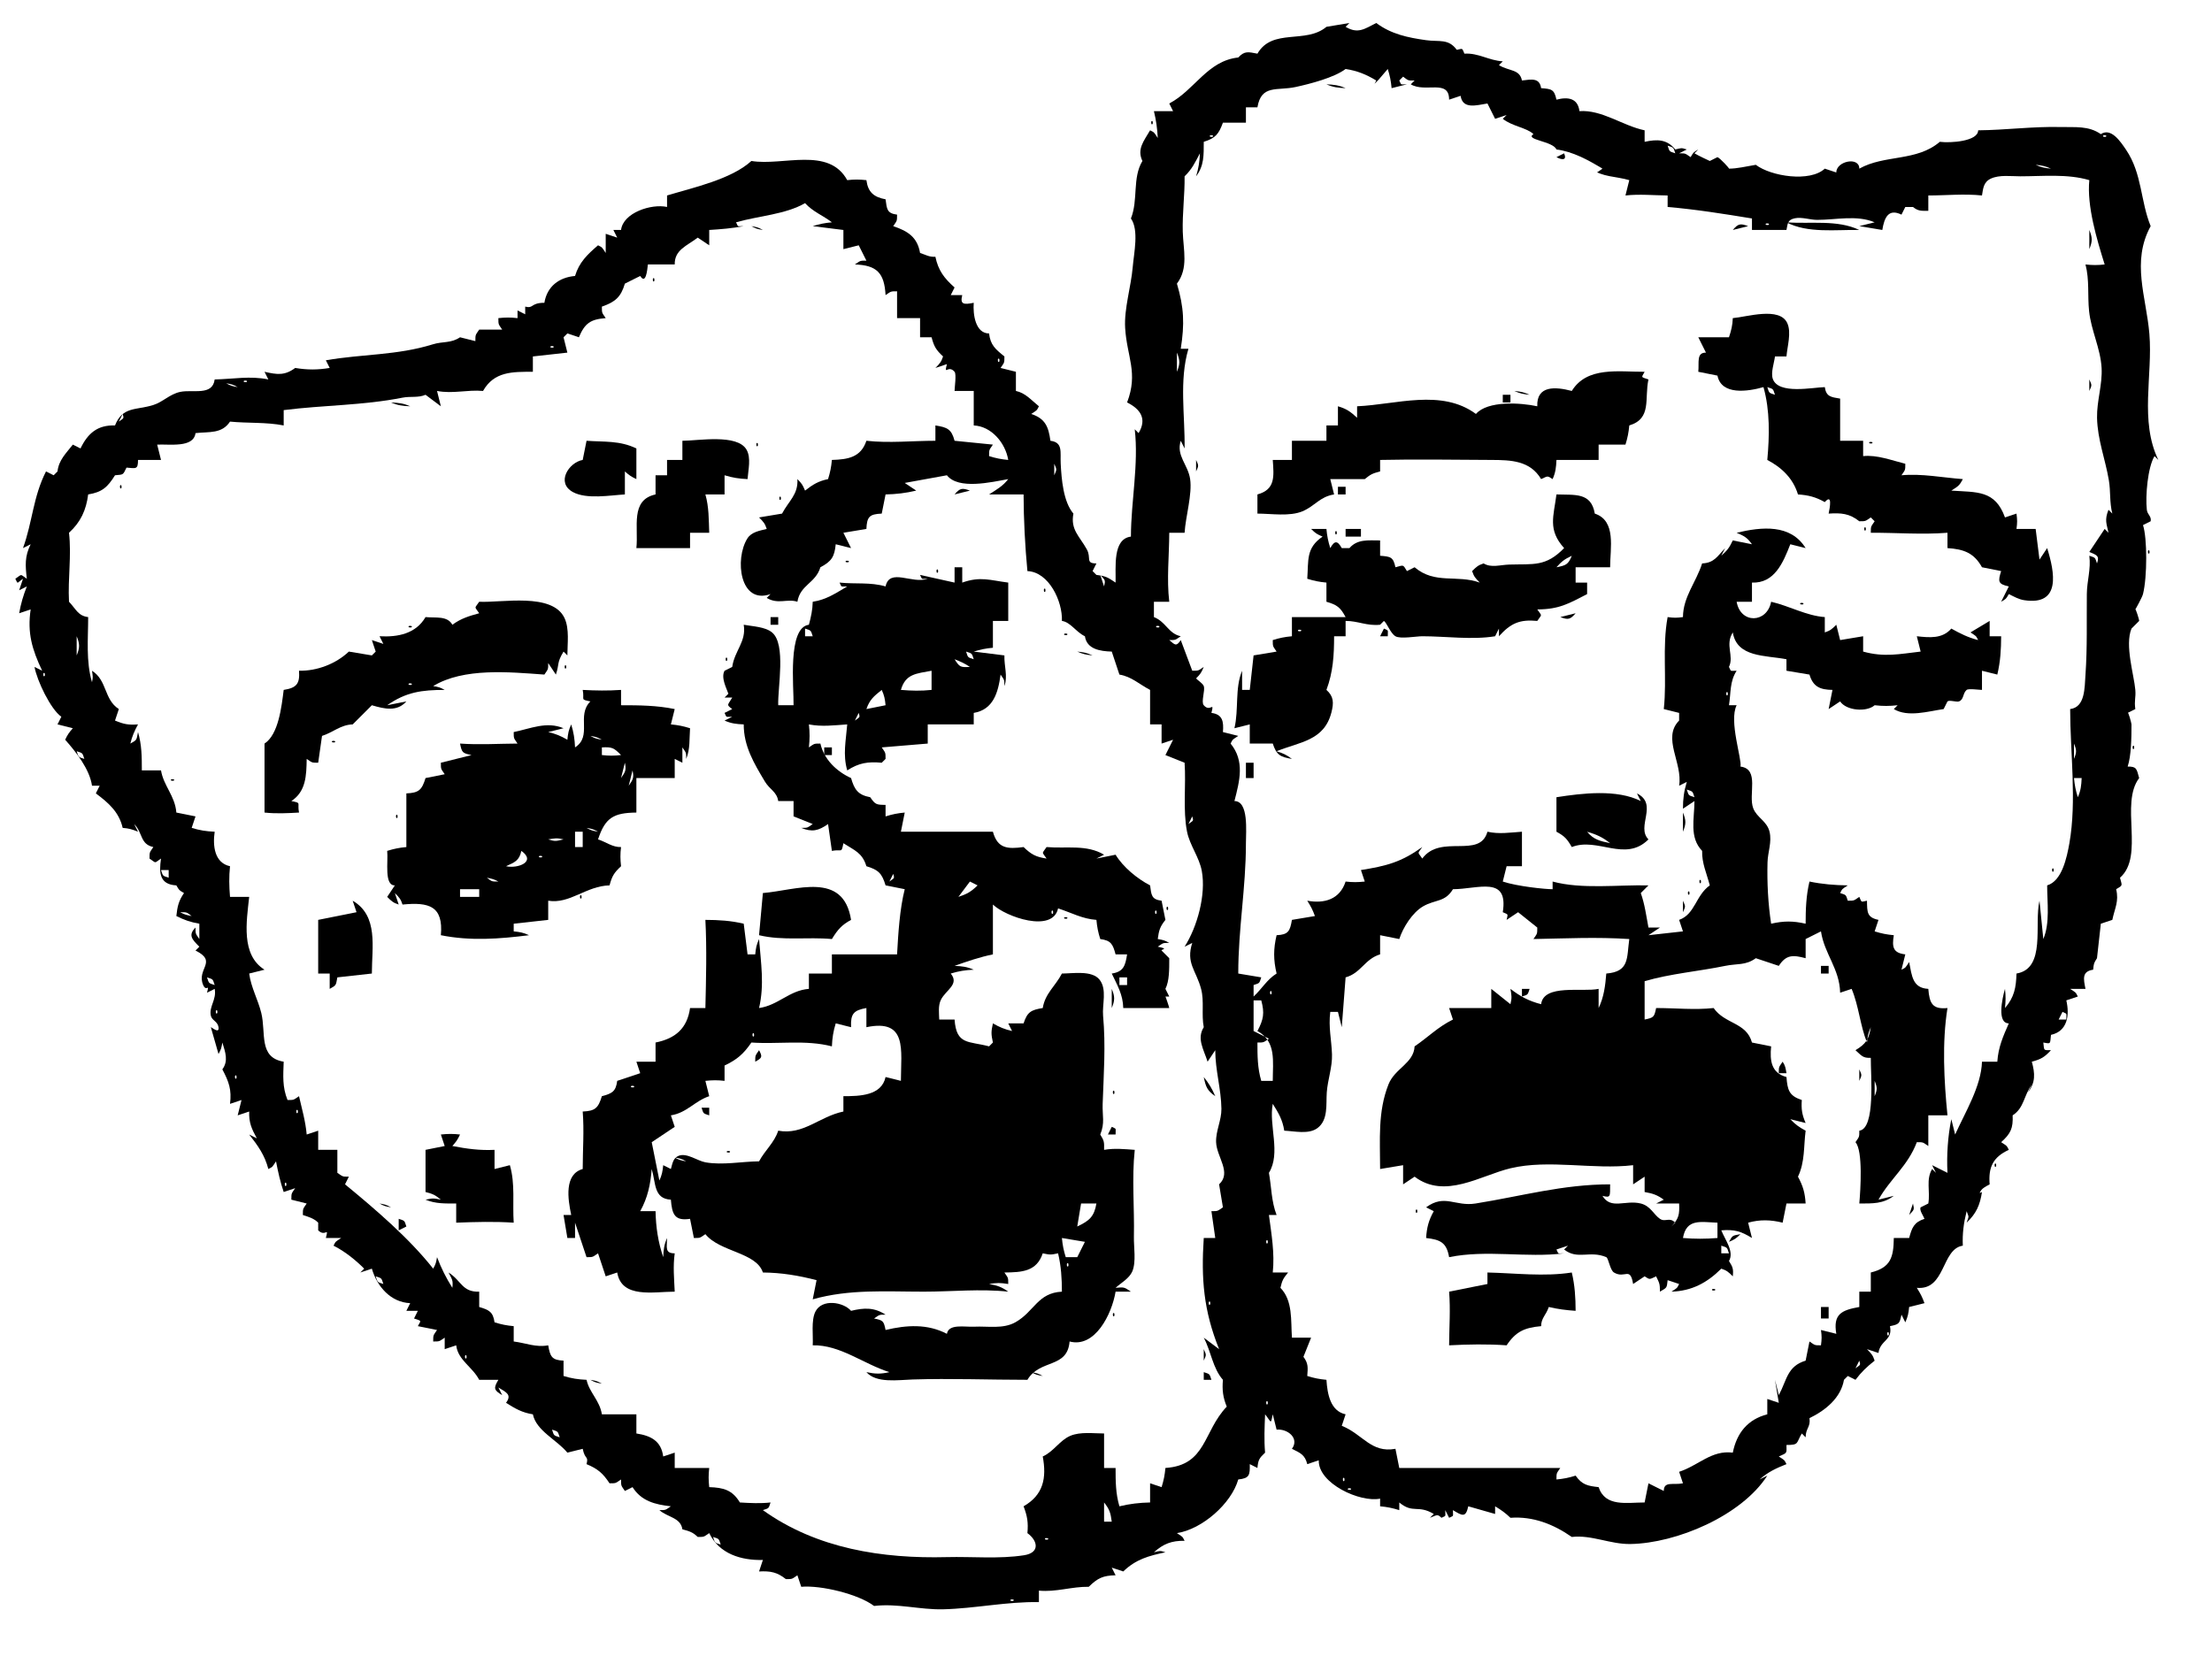 <?xml version="1.0" standalone="yes"?>
<svg xmlns="http://www.w3.org/2000/svg" width="577" height="432">
<path style="fill:#ffffff; stroke:none;" d="M0 0L0 432L577 432L577 0L0 0z"/>
<path style="fill:#000000; stroke:none;" d="M346 7C340.622 11.54 331.894 7.256 328 14C325.589 13.548 324.651 13.227 323 15C314.917 15.865 311.626 23.535 305 27L306 29L301 29C301.572 31.377 301.89 33.558 302 36C300.977 34.466 301.195 34.598 300 34C298.337 36.847 296.531 38.917 298 42C295.325 46.407 296.949 52.152 295 57C297.14 60.032 295.778 66.011 295.471 69.675C295.041 74.787 293.194 80.522 293.496 85.572C293.945 93.089 296.973 97.242 294 105C297.549 106.775 299.217 109.305 297 113L296 112C297.051 121.174 295.025 130.776 295 140C290.172 140.612 291.111 148.008 291 152C288.902 150.596 288.424 150.299 286 150L285 149L286 147C283.048 147 284.735 145.573 283.5 143.333C281.612 139.912 279.19 138.21 280 134C277.37 130.931 276.889 125.042 276.685 120.94C276.534 117.899 277.32 115.424 274 115C273.499 111.293 272.643 109.215 269 108C270.534 106.977 270.402 107.195 271 106C268.95 104.351 267.52 102.548 265 102L265 97L261 96C261.986 94.522 262 94.797 262 93C259.651 91.096 258.347 90.021 258 87C254.434 87 253.762 82.014 254 79C251.351 79.53 250.393 79.428 251 77L248 77L249 75C246.291 72.6 244.737 70.553 244 67C242.261 67.062 241.625 66.522 240 66C239.281 61.884 236.877 60.322 233 59C233.986 57.522 234 57.797 234 56C231.363 55.655 231.339 54.586 231 52C227.938 51.431 226.411 50.14 226 47C224.143 46.806 222.847 46.79 221 47C216.143 38.159 204.218 43.356 196 42C190.76 46.796 180.733 48.964 174 51L174 54C169.926 53.088 162.542 55.493 162 60L160 60L161 62L158 61L158 66C156.977 64.466 157.195 64.598 156 64C153.216 66.394 151.06 68.449 150 72C145.778 72.369 142.697 74.764 142 79C138.352 79 139.275 80.569 137 80L137 82L135 81L135 83C133.153 82.79 131.857 82.806 130 83C130 84.797 130.014 84.521 131 86L125 86C124.014 87.478 124 87.203 124 89L120 88C117.597 89.614 115.564 89.01 112.885 89.841C103.548 92.739 94.617 92.34 85 94L86 96C82.825 96.524 80.175 96.524 77 96C74.273 98.036 72.274 97.746 69 97L70 99C65.244 98.009 60.802 98.903 56 99C55.431 103.353 50.367 101.542 47 102.25C44.271 102.824 42.49 104.901 39.917 105.694C35.498 107.057 31.957 106.007 30 111C25.491 110.852 22.924 112.997 21 117L19 116C17.175 118.326 15.314 120.066 15 123L14 124L12 123C8.614 129.65 8.468 136.246 6 143L8 142C6.416 145.198 6.594 147.506 7 151C5.085 149.723 5.915 149.723 4 151C4.777 152.554 4.275 152.15 6 151L5 154L7 153C6.076 155.349 5.441 157.515 5 160L8 159C7.08 165.136 8.375 169.472 11 175L9 174C9.657 177.607 13.203 185.047 16 187L15 189L19 190C17.964 191.186 17.661 191.604 17 193C19.841 196.192 23.395 200.713 24 205L26 205L25 207C28.317 209.466 31.076 211.9 32 216C33.641 216.131 34.456 216.369 36 217L35 215C37.3 217.3 36.495 220.249 40 221C39.014 222.479 39 222.203 39 224C40.915 225.277 40.085 225.277 42 224C41.43 227.833 41.673 230.778 46 231C46.768 232.314 46.686 232.232 48 233C46.579 235.045 46.27 236.531 46 239C48.096 240.043 49.699 240.603 52 241L52 245C51.014 243.521 51 243.797 51 242C49.001 243.999 50.108 245.108 52 247L51 248C56.9 250.95 51.173 252.737 53 257C53.846 258.973 54.672 256.312 54 259L56 258C56.557 260.786 54.47 262.615 55 265C55.283 266.272 56.781 266.464 57 268C57.258 269.81 55.357 268.089 55 268L57 275C57.685 273.752 57.749 273.452 58 272C58.781 274.529 59.632 276.802 58 279C59.712 282.224 60.469 284.349 60 288L63 287L62 291L65 290C64.894 292.843 65.63 294.52 67 297L65 296C67.307 298.947 69.04 301.344 70 305C71.195 304.402 70.977 304.534 72 303C72.531 305.738 73.103 308.362 74 311L77 310C76.014 311.479 76 311.203 76 313L80 314C79.014 315.479 79 315.203 79 317C80.454 317.485 81.832 317.832 83 319L83 321C84.889 322.889 85.791 319.838 85 323L89 323C87.466 324.023 87.598 323.805 87 325C90.081 326.541 92.869 328.869 95 331L94 332L97 331C98.365 335.701 101.949 339.79 107 340L106 342L109 342L108 344C110.179 344.726 109.78 344.439 109 346L114 347C113.014 348.479 113 348.203 113 350C114.797 350 114.521 349.986 116 349L116 352L119 351C119.45 354.853 123.231 356.611 125 360L130 360C128.702 362.185 128.789 362.693 131 364L130 362C132.08 363.275 133.576 363.861 132 366C134.4 367.519 136.19 368.563 139 369C139.882 373.298 145.217 375.622 148 379L152 378C152.596 380.979 153.567 379.733 153 382C155.912 383.212 157.263 384.367 159 387C160.797 387 160.521 386.986 162 386C162 387.797 162.014 387.521 163 389L165 388C167.28 391.63 170.877 392.549 175 393C173.521 393.986 173.797 394 172 394C174.143 395.888 177.548 395.912 178 399C179.799 399.499 180.719 399.733 182 401C183.797 401 183.521 400.986 185 400C187.607 405.379 193.24 407.146 199 407L198 410C200.937 409.85 202.7 410.162 205 412C206.797 412 206.522 411.986 208 411L209 414C214.143 413.546 223.914 415.901 228 419C234.2 418.283 239.909 420.014 246 419.871C254.281 419.676 262.743 417.829 271 418L271 415C275.416 415.446 279.567 413.928 284 414C286.336 411.714 287.729 411.062 291 411L290 409L293 410C296.335 406.798 299.607 405.936 304 405C302.502 404.521 302.65 404.6 301 405C303.483 402.77 305.653 401.946 309 402C308.402 400.805 308.534 401.023 307 400C313.553 398.99 321.182 392.342 323 386C325.892 385.687 326.072 384.923 326 382L328 383C328.199 380.894 328.456 380.457 330 379C329.703 375.639 329.86 372.366 330 369C331.659 371.074 331.433 371.837 332 369L333 373C335.889 372.72 339.013 375.268 337 378C339.239 379.094 340.4 379.592 341 382L344 381C343.82 387.059 354.798 392.076 360 391L360 393C361.873 393.166 363.196 393.445 365 394L365 392C368.621 395.018 369.824 392.495 374 395L373 396C374.865 395.324 374.863 394.904 376 396C377.3 395.35 377 395.853 377 394L378 396C379.3 395.35 379 395.853 379 394C381.469 395.497 382.333 396.034 383 393L390 395L390 393C391.6 393.97 392.663 394.72 394 396C399.882 395.57 405.207 397.656 410 401C415.199 400.399 419.994 402.923 425.285 402.84C437.322 402.652 454.286 395.458 461 385L459 386C461.141 384.063 463.308 383.069 466 382C465.402 380.805 465.534 381.023 464 380C466.203 379.006 466.048 379.33 466 377C469.354 377 468.471 376.548 470 374L471 375C471 372.616 472.345 372.344 472 370C476.212 367.962 480.194 364.7 481 360L482 359L484 360C485.54 357.967 486.988 356.584 489 355C488.528 353.584 488.186 353.186 487 352L490 353C490.445 349.573 493.773 349.813 493 346C495.364 345.518 495.518 345.364 496 343L497 345C497.683 343.494 497.826 342.685 498 341L502 340C501.387 338.339 500.957 337.517 500 336C507.554 336.713 506.377 325.824 512 325C511.86 321.828 512.229 319.078 513 316C513.585 317.754 513.668 316.995 513 319C515.522 316.585 516.467 314.436 517 311C515.7 311.65 516 311.147 516 313C516.409 310.491 516.729 310.225 519 309C518.631 304.535 519.879 301.892 524 300C523.402 298.805 523.534 299.023 522 298C524.505 295.745 525.139 294.375 525 291C528.051 289.024 527.878 285.78 530 283L529 285C530.989 282.409 530.852 280.093 530 277C532.434 276.349 533.283 275.84 535 274C532.915 274 533.276 274.138 533 272C535.09 272.387 534.711 272.384 535 270C539.307 269.061 539.899 264.886 539 261L542 260C541.402 258.805 541.534 259.023 540 258L544 258C543.471 255.4 543.035 253.437 546 253C546.177 251.355 546.141 251.353 547 250L548 241L551 240C551.638 236.92 552.768 235.218 552 232C553.84 230.902 553.542 231.17 553 229C559.461 223.355 552.921 209.703 558 203C557.334 200.58 557.357 199.973 555 200C555.936 197.191 556 192.551 556 189C556 188.681 555.119 185.466 555 186L557 185C556.673 182.714 557.173 182.074 557 180C556.677 176.129 554.2 168.319 556 164L558 162C558 161.525 557.053 158.679 557 159C556.987 159.077 558.79 155.841 559 155C560.122 150.511 560.121 140.362 559 137L561 136C561.266 134.671 560.145 134.307 560 133C559.597 129.377 560.227 121.956 562 119L563 120C558.074 109.804 561.566 97.949 560.666 87.116C559.862 77.441 555.905 68.316 561 59C558.314 52.424 558.797 45.331 554.596 39.095C553.107 36.885 550.65 33.222 548 35C544.82 32.767 541.352 33.235 537.572 33.142C530.24 32.962 523.23 33.935 516 34C516 36.873 508.823 37.364 506 37C499.937 42.202 491.592 40.289 485 44C485.022 40.794 478.982 42.015 479 45L476 44C472.124 47.601 461.987 46.022 458 43C455.295 43.451 453.152 44 451 44C451.203 44 448.702 41.255 448 41L446 42C445.423 41.711 443.262 40.757 442 40L443 39C441.686 39.768 441.768 39.686 441 41C439.521 40.014 439.797 40 438 40L440 39C438.503 38.521 438.65 38.6 437 39C434.81 36.293 432.275 36.299 429 37L429 34C423.18 32.773 417.902 28.59 412 29C411.588 25.657 409.071 25.198 406 26C405.422 23.302 404.739 23.211 402 23C401.59 20.266 399.57 20.689 397 21C396.401 18.003 393.73 18.638 391 17L392 16C388.383 15.799 385.632 13.765 382 14C381.31 12.463 381.672 12.662 380 13C377.82 10.01 375.424 10.962 372.015 10.485C367.226 9.814 362.888 8.909 359 6C356.034 7.483 354.261 8.957 351 7L352 6L346 7z"/>
<path style="fill:#ffffff; stroke:none;" d="M349 7L350 8L349 7M320 16L321 17L320 16M316 18L317 19L316 18M351 18C348.016 20.262 341.739 21.88 337.961 22.701C333.144 23.749 329.006 21.969 328 28L325 28L325 32L319 32C317.912 34.997 317.05 36.052 314 37C313.988 40.467 314.125 43.196 312 46C312.644 43.894 312.906 42.205 313 40C311.764 42.335 310.929 44.161 309 46C309.067 50.808 308.389 55.664 308.525 60.439C308.66 65.22 310.066 69.953 307 74C308.86 80.274 309.018 84.522 308 91L310 91C307.543 99.314 309.131 108.448 309 117L308 115C306.762 118.908 309.874 121.18 310.442 124.961C311.04 128.937 309.258 134.78 309 139L305 139C304.984 144.995 304.299 151.041 305 157L301 157L301 161C304.155 162.242 304.77 165.311 308 166C306.521 166.986 306.797 167 305 167C306.55 168.353 306.875 168.687 308 167L311 175C312.797 175 312.521 174.986 314 174C313.316 175.58 313.195 175.777 312 177C312.314 177.419 313.72 178.254 314 179C314.425 180.133 313.24 183.113 314 184C315.698 185.981 316.814 182.743 316 186C318.895 186.376 319.239 188.223 319 191L323 192C321.466 193.023 321.598 192.805 321 194C324.727 198.558 323.374 203.688 322 209C325.77 209 325 216.907 325 220C325 231.697 323 242.268 323 254L329 255C328.455 256.635 328.635 256.455 327 257L327 260C329.17 257.998 330.49 255.547 333 254C332.154 250.404 332.154 247.596 333 244C336.039 243.856 336.494 242.974 337 240L343 239C342.387 237.338 341.957 236.517 341 235C345.536 235.827 349.503 234.616 351 230C352.847 230.21 354.143 230.194 356 230L355 227C361.71 225.918 365.443 224.964 371 221C369.723 222.915 369.723 222.085 371 224C375.808 217.475 385.985 224.182 388 217C391.07 217.68 393.876 217.211 397 217L397 226L393 226L392 230C395.762 231.254 403.002 232 405 232L405 230C412.608 232.065 422.083 230.816 430 231L428 233C429.05 235.971 429.419 238.914 430 242L433 242L430 244L439 243L438 240C442.179 238.53 442.283 233.635 446 231C445.195 227.877 443.914 225.246 444 222C440.586 218.444 441.987 213.675 442 209L439 211C438.992 208.446 439.265 206.446 440 204L438 205C438.971 198.998 433.485 192.553 438 188L438 186L434 185C434.86 176.995 433.536 168.912 435 161C436.684 161.224 437.314 161.218 439 161C439.041 155.702 442.428 151.932 444 147C447.136 146.85 447.912 145.222 450 143L449 145C450.608 143.55 451.064 142.948 452 141L457 142C455.778 140.267 454.991 139.849 453 139C459.634 137.426 467.068 136.691 471 143L467 142C465.093 146.905 462.838 152.223 457 152L457 157L453 157C454.02 162.835 460.912 162.627 462 157C466.763 158.094 471.193 160.664 476 161L476 165C477.416 164.528 477.814 164.186 479 163L480 167L486 166L486 170C491.541 171.533 495.446 170.634 501 170L500 166C503.359 166.373 506.692 166.679 509 164C511.36 165.313 513.391 166.341 516 167C515.402 165.805 515.534 166.023 514 165L519 162L519 166L522 166C521.99 169.455 521.802 172.632 521 176L517 175L517 180C516.321 180 513.48 179.589 513 180C511.942 180.907 512.321 182.505 511 183C510.339 183.248 508.528 182.56 508 183L507 185C502.965 185.576 497.691 187.215 494 185L495 184C492.874 184.231 491.121 184.246 489 184C486.947 185.836 481.61 185.447 480 183L477 185L478 180C474.779 179.951 472.945 179.186 472 176L466 175L466 172C460.448 170.932 453.074 171.563 452 165C449.903 168.27 452.395 171.132 451 174C451.65 175.3 451.147 175 453 175C451.164 177.834 451.537 180.704 451 184L453 184C450.932 188.137 454.459 198.164 454 200C459.078 200.664 455.964 207.329 457.333 210.889C458.281 213.353 460.902 214.192 461.583 217C462.24 219.703 461.126 222.302 461.056 225C460.918 230.232 461.198 235.839 462 241C465.269 240.249 467.731 240.249 471 241C471.003 237.214 471.121 233.694 472 230C475.346 230.693 478.585 230.955 482 231C480.466 232.023 480.598 231.805 480 233C481.635 233.545 481.455 233.365 482 235C483.797 235 483.521 234.986 485 234C485.69 235.537 485.328 235.338 487 235C487.064 237.993 486.946 239.346 490 240L489 243C490.801 243.562 492.122 243.824 494 244C493.494 247.087 493.777 248.632 497 249L496 253C497.195 252.402 496.977 252.534 498 251C498.724 254.633 498.878 257.784 503 258C503.299 261.757 504.061 263.401 508 263C506.559 271.905 507.091 282.037 508 291L503 291L503 299C501.521 298.014 501.797 298 500 298C497.699 304.168 493.07 307.517 490 313L494 312C491.196 314.125 488.466 313.989 485 314C485.31 310.506 485.996 300.256 484 298C484.986 296.521 485 296.797 485 295C489.276 294.463 487.947 280.354 488 276C485.898 276.075 485.629 275.454 484 274C486.745 272.331 487.497 271.176 488 268C487.317 269.506 487.174 270.315 487 272C485.18 267.414 484.892 262.535 483 258L480 259C479.852 252.709 475.873 248.883 475 243L471 245L471 250C467.696 249.117 465.92 249.043 464 252L458 250C455.361 251.932 453.123 251.359 450 252.004C443.192 253.41 435.618 254.039 429 256L429 266C431.364 265.518 431.518 265.364 432 263C436.963 263 442.095 263.539 447 263C449.94 267.239 455.551 266.688 457 272L462 273C461.621 276.76 462.053 279.942 466 281C466.263 284.41 466.679 285.901 470 287C469.835 289.409 470.049 290.782 471 293L467 292C468.393 293.434 469.233 294.045 471 295C470.461 299.155 470.844 303.149 469 307C470.337 309.479 470.816 311.19 471 314L466 314L465 319C461.89 318.227 459.096 318.146 456 319L457 323C454.122 321.216 452.375 320.734 449 321C450 323.517 452.436 326.577 451 329C452.004 330.607 452.196 331.035 452 333C450.814 331.814 450.416 331.472 449 331C445.281 334.706 441.28 336.831 436 337C437.534 335.977 437.402 336.195 438 335L435 334C434.772 336.121 434.85 335.89 433 337C432.97 334.939 432.923 334.909 432 333C430.239 333.791 430.455 333.962 429 333L426 335C425.217 330.3 423.885 333.731 421 332C419.976 331.386 419.574 328.246 419 328C414.698 326.156 411.492 328.794 408 326L409 325L406 326C406.65 327.3 406.147 327 408 327C398.091 328.228 387.834 325.994 378 328C377.339 324.186 375.741 323.43 372 323C372.179 320.262 372.661 318.394 374 316L372 315C376.883 311.411 379.563 314.852 384.914 313.997C396.896 312.083 407.658 309 420 309C420 312.261 420.143 312.536 418 312C420.214 315.689 423.976 312.994 428 314C430.57 314.643 431.387 316.924 433 318C434.434 318.956 435.423 317.423 437 319L436 320C437.942 317.896 438.125 316.881 438 314L432 314L434 313C432.25 311.745 431.143 311.386 429 311L429 307L426 309L426 304C415.659 305.243 404.063 302.404 394 304.81C386.215 306.671 376.903 312.988 369 307L366 309L366 304L360 305C360 297.452 359.352 290.062 362.189 282.915C363.856 278.716 368.771 277.429 369 273C372.6 270.56 374.952 268.016 379 266L378 263L389 263L389 258L394 262C394.406 260.341 394.309 259.758 394 258C396.627 260.011 398.798 261.175 402 262C402.669 256.649 412.778 258.905 417 258L417 263C418.376 260.138 418.749 257.162 419 254C425.079 253.518 424.306 249.979 425 245C416.528 244.436 408.461 244.843 400 245C400.986 243.521 401 243.797 401 242L396 238L393 240C393.338 238.328 393.537 238.69 392 238C393.53 228.36 385.592 231.977 379 232C376.944 235.433 374.417 234.632 371.235 236.458C368.42 238.072 365.963 242.018 365 245L360 244L360 249C355.992 250.195 355.018 253.905 351 255L350 268L349 264L347 264C346.498 268.074 347.315 271.139 347.451 275.09C347.565 278.396 346.327 281.702 346.09 285C345.867 288.083 346.516 292.177 343.682 294.307C341.368 296.047 337.677 295.105 335 295C334.563 292.19 333.519 290.4 332 288C330.906 293.644 334.184 300.812 331 306C331.671 309.74 331.629 313.466 333 317L331 317C331.659 322.011 332.535 326.945 332 332L336 332C334.703 333.594 334.465 334.018 334 336C337.262 339.356 336.694 344.456 337 349L342 349L340 354C341.301 355.728 341.164 356.806 341 359C342.801 359.562 344.122 359.824 346 360C346.25 363.722 347.032 368.154 351 369L350 372C355.475 374.168 357.626 379.179 364 378L365 383L407 383C406.014 384.478 406 384.203 406 386C407.878 385.824 409.2 385.562 411 385C412.666 387.38 414.123 387.682 417 388C418.738 393.237 424.31 392 429 392L430 387L434 389C434 386.349 436.513 387.523 439 387L438 384C443.088 382.337 446.423 378.292 452 379C453.033 373.877 455.871 370.325 461 369L461 365L464 366L463 360L464 364C466.146 360.001 466.18 356.459 471 355L472 350C473.478 350.986 473.203 351 475 351C475.218 349.313 475.224 348.684 475 347L479 348C478.131 342.888 480.299 341.827 485 341L485 337L488 337L488 332C493.198 330.723 493.94 328.036 494 323L498 323C498.734 320.279 499.279 318.887 502 318C501.77 317.31 500.586 315.724 501 315L503 314C503.546 310.727 502.318 307.804 504 305L505 306L504 304L508 306C507.75 301.451 508.093 296.457 509 292L510 296C512.614 290.191 516.81 283.406 517 277L521 277C521.248 273.26 522.493 270.399 524 267C520.872 267 522.258 260.563 523 258C523.21 259.847 523.194 261.143 523 263C525.428 260.186 525.892 257.674 526 254C533.777 252.702 530.549 241.097 532 235L533 245C534.769 240.784 534 235.541 534 231C537.844 229.875 539.128 223.794 539.801 219.995C541.751 208.988 540 196.184 540 185C543.924 184.509 543.755 179.508 544 176C544.495 168.918 544.276 162.01 544.352 154.94C544.389 151.481 545.455 148.489 545 145C546.635 145.545 546.455 145.365 547 147C547.699 145.007 546.994 144.847 545 144L549 138L550 139C549.538 136.689 548.898 135.755 550 133L551 134C550.24 131.053 550.594 128.253 550.093 125.285C549.16 119.763 547.127 114.693 547.015 109C546.929 104.604 548.443 100.336 548.201 96C547.914 90.869 545.465 86.221 544.938 81.17C544.509 77.069 545.057 73.023 544 69C545.85 69.202 547.15 69.202 549 69C546.977 62.518 544.322 53.739 545 47C539.276 45.308 532.939 45.997 527 46C524.615 46.001 521.545 45.559 519.318 46.599C517.382 47.502 517.31 49.146 517 51C512.35 50.504 507.675 50.997 503 51L503 55C501.128 55.008 500.388 55.114 499 54L497 54L496 56C492.598 54.319 491.526 56.773 491 60L485 59L489 58C484.304 56.029 478.967 57.371 474 57.367C472.124 57.366 470.03 56.57 468.183 56.95C466.227 57.352 466.333 58.398 466 60L457 60L457 57C449.709 55.806 442.374 54.629 435 54L435 51C431.31 50.972 427.667 50.59 424 51L425 47C421.486 45.959 417.961 46.244 415 44C416.915 45.277 416.085 45.277 418 44C414.361 41.775 410.193 39.508 406 39C405.106 36.806 397.622 36.486 400 35C398.323 33.323 394.472 32.978 392 31L393 30L390 31L388 27C385.151 27.458 381.53 28.592 381 25L378 26C378 20.53 371.81 24.286 368 22L369 21C367.263 21.062 367.36 21.02 366 20L365 21C365.65 22.3 365.147 22 367 22L363 23C362.824 21.122 362.562 19.801 362 18C360.299 19.89 359.175 21.677 357 23C358.534 21.977 358.402 22.195 359 21C356.331 19.403 354.071 18.473 351 18z"/>
<path style="fill:#000000; stroke:none;" d="M346 22C347.769 22.779 349.036 22.912 351 23C349.231 22.221 347.964 22.088 346 22z"/>
<path style="fill:#ffffff; stroke:none;" d="M382 26L383 27L382 26z"/>
<path style="fill:#000000; stroke:none;" d="M378 27L379 28L378 27z"/>
<path style="fill:#ffffff; stroke:none;" d="M303 30L304 31L303 30z"/>
<path style="fill:#000000; stroke:none;" d="M300.333 31.667C300.278 31.722 300.222 32.778 300.667 32.333C300.722 32.278 300.778 31.222 300.333 31.667M388 31L389 32L388 31z"/>
<path style="fill:#ffffff; stroke:none;" d="M527 33L528 34L527 33M315.667 35.333C315.222 35.778 316.278 35.722 316.333 35.667C316.778 35.222 315.722 35.278 315.667 35.333M548.667 35.333C548.222 35.778 549.278 35.722 549.333 35.667C549.778 35.222 548.722 35.278 548.667 35.333M298 38L299 39L298 38M435 38C435.545 39.635 435.365 39.455 437 40C436.455 38.365 436.635 38.545 435 38M504 39L505 40L504 39M297 40L298 41L297 40z"/>
<path style="fill:#000000; stroke:none;" d="M408 40L406 41C407.482 41.791 408.796 41.87 408 40z"/>
<path style="fill:#ffffff; stroke:none;" d="M214 42L215 43L214 42M197 43L198 44L197 43M204 43L205 44L204 43M481 43L482 44L481 43M531 43C532.506 43.683 533.315 43.826 535 44C533.494 43.317 532.685 43.174 531 43M556 43L557 44L556 43M456 44L457 45L456 44M297 49L298 50L297 49M210 53C204.903 55.963 197.784 56.327 192 58C192.65 59.3 192.147 59 194 59C191.015 59.564 188.035 59.815 185 60L185 64L182 62C179.109 64.2 175.933 65.178 176 69L169 69C168.832 70.599 168.448 74.316 167 72L163 74C161.951 77.542 160.468 78.785 157 80C157 81.797 157.014 81.521 158 83C154.028 83.308 152.558 84.326 151 88L148 87L147 88L148 92L139 93L139 97C133.68 97 128.9 96.889 126 102C121.9 101.633 118.121 102.801 114 102L115 106L111 103C109.107 103.839 107.089 103.337 104.985 103.754C94.619 105.804 84.523 105.67 74 107L74 111C69.444 110.106 64.652 110.453 60 110C57.855 113.226 54.635 112.599 51 113C50.488 116.894 44.349 115.845 41 116L42 120L36 120C36 122.542 35.479 122.207 33 122C32.026 123.996 32.262 123.781 30 124C28.061 127.107 26.642 128.414 23 129C22.476 133.093 21.049 136.213 18 139C18.688 145.05 17.676 150.916 18 157C19.85 158.942 20.36 160.688 23 161C23 166.642 22.393 172.563 24 178C24.273 176.672 24.216 176.423 24 175C27.984 177.511 27.086 182.492 31 185L30 188C32.317 188.96 33.505 189.183 36 189C35.066 190.723 34.465 192.106 34 194C35.783 193.02 35.594 193.092 36 191C36.99 194.35 36.998 197.514 37 201L42 201C42.675 205.066 45.665 207.647 46 212L51 213L50 216C52.106 216.644 53.795 216.906 56 217C55.456 220.696 55.95 225.137 60 226C59.707 228.733 59.77 231.262 60 234L65 234C64.315 240.381 62.801 249.134 69 253L65 254C65.485 257.661 67.28 260.731 68.155 264.286C69.442 269.515 67.378 275.912 74 277C73.875 280.659 73.62 283.569 75 287C76.797 287 76.522 286.986 78 286C78.767 289.357 79.7 292.56 80 296L83 295L83 300L88 300L88 306C89.478 306.986 89.203 307 91 307L90 309C97.884 315.485 106.669 322.986 113 331C113.685 329.752 113.749 329.452 114 328C115.111 330.89 116.343 333.383 118 336C118.212 334.052 117.974 333.874 117 332C120.348 334.093 120.543 337.175 125 337L125 341C127.582 341.76 128.614 342.281 129 345C130.801 345.562 132.122 345.824 134 346L134 350C137.212 350.407 139.799 351.604 143 351C143.506 353.974 143.961 354.856 147 355L147 359C149.106 359.644 150.795 359.906 153 360C153.718 363.32 156.427 365.351 157 369L166 369L166 374C169.826 374.594 172.45 375.948 173 380L176 379L176 383L185 383C184.79 384.847 184.806 386.143 185 388C188.721 388.117 191.043 388.748 193 392C195.728 392.159 198.285 392.305 201 392C200.455 393.635 200.635 393.455 199 394C213.071 404.074 230.195 406.693 247 406.258C253.571 406.089 260.596 406.787 267.111 405.772C271.326 405.114 270.741 401.996 268 400C268.253 397.253 267.985 395.58 267 393C272.166 390.043 273.049 385.628 272 380C274.901 378.694 276.415 375.78 279.224 374.599C281.818 373.508 285.247 374 288 374L288 383L291 383C291.002 386.486 291.01 389.65 292 393C294.709 392.352 297.216 392.058 300 392L300 387L303 388C303.562 386.199 303.824 384.878 304 383C314.727 382.286 313.801 373.475 320 367C319 364.57 318.769 362.615 319 360C316.318 356.956 315.938 352.64 314 349L318 352C313.946 341.907 313.3 333.664 314 323L317 323L316 316C317.797 316 317.522 315.986 319 315L318 309C321.344 305.91 317.36 301.875 317.22 298C317.113 295.042 318.645 292.287 318.608 289.285C318.545 284.175 317.003 279.217 317 274L315 277C313.982 273.763 312.124 271.018 314 268C313.356 264.703 314.161 261.246 313.312 258.039C312.016 253.139 309.286 251.305 311 246L309 247C312.301 241.835 314.626 233.437 313.49 227.247C312.828 223.636 310.344 220.551 309.632 216.961C308.523 211.369 309.411 204.758 309 199L304 197L306 193L303 194L303 189L300 189L300 180C297.15 178.524 295.177 176.528 292 176L290 170C286.947 169.91 283.491 169.375 283 166C280.636 164.891 279.29 162.338 277 162C277.203 156.903 273.612 149.232 268 149C267.382 142.484 267.019 135.567 267 129L258 129C259.954 127.736 261.613 126.821 263 125C258.58 125.795 250.01 127.827 247 124L236 126L239 128C236.291 128.648 233.784 128.942 231 129L230 134C226.808 134.135 226.135 134.808 226 138L220 139L222 143L218 142C217.668 145.292 216.918 146.447 214 148C212.752 152.182 208.735 152.553 208 157C205.357 156.119 202.975 157.785 200 156L201 155C192.987 157.825 191.586 145.891 194.937 140.508C196.024 138.761 198.177 138.472 200 138C199.528 136.584 199.186 136.186 198 135L204 134C205.774 130.641 208.242 129.011 208 125C209.195 126.223 209.316 126.42 210 128C212.065 126.393 213.452 125.532 216 125C216.562 123.199 216.824 121.878 217 120C221.221 119.875 224.566 119.317 226 115C231.882 115.657 238.059 115 244 115L244 111C247.095 111.49 248.192 111.946 249 115L259 116C258.014 117.479 258 117.203 258 119C259.801 119.562 261.122 119.824 263 120C262.25 115.543 258.618 111.213 254 111L254 102L249 102C249 101.131 249.525 97.613 249 97C247.302 95.019 246.186 98.256 247 95L244 96C245.186 94.814 245.528 94.416 246 93C244.16 91.283 243.651 90.434 243 88L240 88L240 83L234 83L234 76C232.203 76 232.479 76.014 231 77C230.685 71.261 228.764 69.189 223 69C224.479 68.014 224.203 68 226 68L224 64L220 65L220 60L212 59C213.801 58.438 215.122 58.176 217 58C214.641 56.188 212.03 55.248 210 53M500 53L501 54L500 53z"/>
<path style="fill:#000000; stroke:none;" d="M434 54L435 55L434 54M438 55L439 56L438 55z"/>
<path style="fill:#ffffff; stroke:none;" d="M192 56L193 57L192 56M458 57L459 58L458 57z"/>
<path style="fill:#000000; stroke:none;" d="M452 60L456 59C453.954 58.249 453.404 58.344 452 60z"/>
<path style="fill:#ffffff; stroke:none;" d="M460.667 58.333C460.222 58.778 461.278 58.722 461.333 58.667C461.778 58.222 460.722 58.278 460.667 58.333z"/>
<path style="fill:#000000; stroke:none;" d="M466 58C471.487 60.917 478.903 59.891 485 60C479.291 57.257 472.209 58.473 466 58M196 59C197.248 59.685 197.548 59.749 199 60C197.752 59.315 197.452 59.251 196 59M545 60L545 65C545.83 62.97 545.83 62.03 545 60z"/>
<path style="fill:#ffffff; stroke:none;" d="M236 61L237 62L236 61M173 66L174 67L173 66M154 67L155 68L154 67M152 69L153 70L152 69z"/>
<path style="fill:#000000; stroke:none;" d="M170.333 72.667C170.278 72.722 170.222 73.778 170.667 73.333C170.722 73.278 170.778 72.222 170.333 72.667z"/>
<path style="fill:#ffffff; stroke:none;" d="M143 76L144 77L143 76z"/>
<path style="fill:#000000; stroke:none;" d="M231 78L232 79L231 78z"/>
<path style="fill:#ffffff; stroke:none;" d="M140 80L141 81L140 80M547 81L548 82L547 81z"/>
<path style="fill:#000000; stroke:none;" d="M452 83C451.932 84.875 451.602 86.208 451 88L443 88L445 92C442.448 91.983 443.252 94.566 443 97L448 98C449.032 103.163 455.863 102.176 460 101C461.719 107.019 461.573 113.787 461 120C464.807 121.998 467.746 124.846 469 129C471.738 129.179 473.606 129.661 476 131C478.01 128.702 477.337 132.4 477 134C480.248 133.792 482.431 133.948 485 136C486.797 136 486.522 135.986 488 135L489 136C488.014 137.479 488 137.203 488 139C494.779 138.962 501.248 139.528 508 139L508 143C512.21 143.283 514.908 144.227 517 148L522 149C521.146 151.697 521.149 152.386 524 153L522 157C523.314 156.232 523.232 156.314 524 155C525.363 155.653 526.512 156.364 528.03 156.595C537.69 158.063 535.964 149.294 534 143L532 146L531 138L526 138C526.224 136.316 526.218 135.687 526 134L523 135C520.409 127.82 515.709 128.467 509 128C510.742 126.889 511.119 126.73 512 125C506.715 124.611 501.279 123.51 496 124C496.986 122.522 497 122.797 497 121C493.42 120.106 489.63 118.625 486 119L486 115L480 115L480 104C477.58 103.598 476.366 103.496 476 101C472.782 101.08 463.924 102.977 462.444 98.878C461.854 97.246 462.8 94.671 463 93L466 93C466.204 90.4 467.336 86.791 466.218 84.318C464.237 79.932 455.588 82.717 452 83z"/>
<path style="fill:#ffffff; stroke:none;" d="M133 84L134 85L133 84M294 84L295 85L294 84M547 84L548 85L547 84M307 88L308 89L307 88M143.667 90.333C143.222 90.778 144.278 90.722 144.333 90.667C144.778 90.222 143.722 90.278 143.667 90.333M307 92L307 97C307.83 94.969 307.83 94.031 307 92M247 93L248 94L247 93M260.333 93.667C260.278 93.722 260.222 94.778 260.667 94.333C260.722 94.278 260.778 93.222 260.333 93.667M87 94L88 95L87 94M94 94L95 95L94 94M91 95L92 96L91 95M444 95L445 96L444 95z"/>
<path style="fill:#000000; stroke:none;" d="M410 102C405.773 100.875 400.782 100.505 401 106C396.677 105.06 388.071 104.486 385 108C376.003 101.365 364.167 105.563 354 106L354 109C352.233 107.373 351.273 106.669 349 106L349 111L346 111L346 115L337 115L337 120L332 120C332.308 124.318 332.714 127.709 328 129L328 134C331.588 134 336.374 134.81 339.741 133.401C342.999 132.038 344.25 129.593 348 129L347 125L356 125C357.543 123.733 358.048 123.511 360 123L360 120C369.663 119.78 379.335 119.969 389 120C394.195 120.017 399.129 120.179 402 125C403.761 124.209 403.545 124.038 405 125C405.779 123.231 405.912 121.964 406 120L417 120L417 116L424 116C424.562 114.199 424.824 112.878 425 111C430.944 109.19 428.899 104.059 430 99C427.821 98.274 428.22 98.561 429 97C422.237 97.037 413.986 95.533 410 102M546 97L547 98L546 97z"/>
<path style="fill:#ffffff; stroke:none;" d="M63.667 99.333C63.222 99.778 64.278 99.722 64.333 99.667C64.778 99.222 63.722 99.278 63.667 99.333M458 99L459 100L458 99z"/>
<path style="fill:#000000; stroke:none;" d="M545 99L545 102C545.696 100.446 545.696 100.554 545 99z"/>
<path style="fill:#ffffff; stroke:none;" d="M59 100C60.248 100.685 60.548 100.749 62 101C60.752 100.315 60.452 100.251 59 100M461 101C461.545 102.635 461.365 102.455 463 103C462.455 101.365 462.635 101.545 461 101z"/>
<path style="fill:#000000; stroke:none;" d="M395 102C396.506 102.683 397.315 102.826 399 103C397.494 102.317 396.685 102.174 395 102z"/>
<path style="fill:#ffffff; stroke:none;" d="M46 103L47 104L46 103M48 103L49 104L48 103z"/>
<path style="fill:#000000; stroke:none;" d="M392 103L392 105L394 105L394 103L392 103z"/>
<path style="fill:#ffffff; stroke:none;" d="M404 103L405 104L404 103M464 103L465 104L464 103M44 104L45 105L44 104z"/>
<path style="fill:#000000; stroke:none;" d="M102 105C103.769 105.779 105.036 105.912 107 106C105.231 105.221 103.964 105.088 102 105M111 105L112 106L111 105z"/>
<path style="fill:#ffffff; stroke:none;" d="M361 106L362 107L361 106M255 107L256 108L255 107M32 108L31 110C32.263 109.029 32.392 109.306 32 108M257 109L258 110L257 109M271 110L272 111L271 110M28 111L29 112L28 111M559 114L560 115L559 114z"/>
<path style="fill:#000000; stroke:none;" d="M153 115L152 120C148.386 120.633 144.926 125.951 149.469 128.397C153.039 130.32 159.118 129.226 163 129L163 123C164.186 124.036 164.604 124.339 166 125L166 117C161.63 114.898 157.699 115.342 153 115M178 115L178 120L174 120L174 124L171 124L171 129C164.335 130.456 166.591 137.504 166 143L180 143L180 139L185 139C184.871 135.575 184.941 132.295 184 129L189 129L189 124C191.106 124.644 192.795 124.906 195 125C195.164 122.656 195.978 119.475 194.731 117.318C192.312 113.13 182.109 115 178 115M197.333 115.667C197.278 115.722 197.222 116.778 197.667 116.333C197.722 116.278 197.778 115.222 197.333 115.667z"/>
<path style="fill:#ffffff; stroke:none;" d="M275 115L276 116L275 115z"/>
<path style="fill:#000000; stroke:none;" d="M487.667 115.333C487.222 115.778 488.278 115.722 488.333 115.667C488.778 115.222 487.722 115.278 487.667 115.333z"/>
<path style="fill:#ffffff; stroke:none;" d="M162 116L163 117L162 116z"/>
<path style="fill:#000000; stroke:none;" d="M222 117L223 118L222 117z"/>
<path style="fill:#ffffff; stroke:none;" d="M367 118L368 119L367 118M383 118L384 119L383 118M163 119L164 120L163 119M550 119L551 120L550 119z"/>
<path style="fill:#000000; stroke:none;" d="M312 120L312 123C312.696 121.446 312.696 121.554 312 120z"/>
<path style="fill:#ffffff; stroke:none;" d="M275 121L275 124C275.696 122.446 275.696 122.554 275 121M12 124L13 125L12 124z"/>
<path style="fill:#000000; stroke:none;" d="M31.333 126.667C31.278 126.722 31.222 127.778 31.667 127.333C31.722 127.278 31.778 126.222 31.333 126.667z"/>
<path style="fill:#ffffff; stroke:none;" d="M185 126L186 127L185 126M508 126L509 127L508 126z"/>
<path style="fill:#000000; stroke:none;" d="M249 129L253 128C250.954 127.249 250.404 127.344 249 129M349 127L349 129L351 129L351 127L349 127M245 128L246 129L245 128M203.333 129.667C203.278 129.722 203.222 130.778 203.667 130.333C203.722 130.278 203.778 129.222 203.333 129.667M406 129C405.274 134.707 403.675 138.216 408 143C403.215 147.917 400.062 147.106 393.676 147.299C391.314 147.371 388.994 148.204 387 147C385.584 147.472 385.186 147.814 384 149C384.472 150.416 384.814 150.814 386 152C379.909 149.842 374.345 152.531 369 148L367 149C365.902 147.16 366.17 147.458 364 148C363.422 145.302 362.739 145.211 360 145L360 141C356.906 141.01 354.104 140.591 352 143L350 143C348.873 140.994 348.127 140.994 347 143C346.438 141.199 346.176 139.878 346 138L342 138C343.223 139.195 343.42 139.316 345 140C340.625 142.981 341.352 146.171 341 151C342.801 151.562 344.122 151.824 346 152L346 157C348.782 157.812 349.627 158.453 351 161L337 161L337 166C335.122 166.176 333.8 166.438 332 167C332 168.797 332.014 168.521 333 170L327 171L326 180L324 180L324 175C322.082 179.57 323.165 185.106 322 190L326 189L326 194L332 194C332.968 196.964 333.934 197.503 337 198C335.542 196.919 334.752 196.564 333 196C339.012 193.563 345.384 193.292 347.29 185.914C347.953 183.347 347.909 181.695 346 180C347.745 175.341 347.997 170.937 348 166L351 166L351 162C354.282 162 356.493 163.351 360 163L361 162C361.826 162.619 362.678 165.207 364 166C365.276 166.766 369.461 166 371 166C377.05 166 384.045 166.993 390 166L391 164L391 166C394.092 162.578 396.4 161.576 401 162C402.277 160.085 402.277 160.915 401 159C406.67 158.984 409.197 157.488 414 155L414 152L411 152L411 148L420 148C420 143.01 421.67 135.882 416 134C415.063 128.382 410.79 129.188 406 129z"/>
<path style="fill:#ffffff; stroke:none;" d="M168 135L169 136L168 135M201 135L202 136L201 135z"/>
<path style="fill:#000000; stroke:none;" d="M486.333 137.667C486.278 137.722 486.222 138.778 486.667 138.333C486.722 138.278 486.778 137.222 486.333 137.667M348.333 138.667C348.278 138.722 348.222 139.778 348.667 139.333C348.722 139.278 348.778 138.222 348.333 138.667M351 138L351 140L355 140L355 138L351 138z"/>
<path style="fill:#ffffff; stroke:none;" d="M196 141L197 142L196 141M407 141L408 142L407 141z"/>
<path style="fill:#000000; stroke:none;" d="M364 143L365 144L364 143M560.333 143.667C560.278 143.722 560.222 144.778 560.667 144.333C560.722 144.278 560.778 143.222 560.333 143.667z"/>
<path style="fill:#ffffff; stroke:none;" d="M7 145L8 146L7 145M406 148C408.46 147.529 409.078 147.31 410 145C408.051 145.936 407.45 146.392 406 148z"/>
<path style="fill:#000000; stroke:none;" d="M220.667 146.333C220.222 146.778 221.278 146.722 221.333 146.667C221.778 146.222 220.722 146.278 220.667 146.333z"/>
<path style="fill:#ffffff; stroke:none;" d="M463 146L464 147L463 146M533 146L534 147L533 146z"/>
<path style="fill:#000000; stroke:none;" d="M240 148L241 149L240 148M242 148L243 149L242 148M244.333 148.667C244.278 148.722 244.222 149.778 244.667 149.333C244.722 149.278 244.778 148.222 244.333 148.667M249 148L249 152L240 150C240.65 151.3 240.147 151 242 151C237.952 152.463 232.054 148.08 231 153C227.019 151.842 223.091 152.433 219 152C219.65 153.3 219.147 153 221 153C217.965 154.793 215.52 156.474 212 157C211.951 159.15 211.562 160.919 211 163C205.371 163.704 207.094 179.224 207 184L203 184C202.83 179.477 205.105 168.106 201.397 165.013C199.581 163.499 196.235 163.423 194 163C194.732 167.391 191.606 169.755 191 174L189 175C187.986 176.826 189.553 179.658 190 181L189 182L191 182C189.844 184.006 189.371 183.803 191 185L189 186C189.65 187.3 189.147 187 191 187L189 188C190.769 188.779 192.036 188.912 194 189C194 194.69 196.638 199.082 199.528 203.917C200.77 205.996 202.665 206.597 203 209L207 209L207 213L212 215C210.522 215.986 210.797 216 209 216C211.852 217.168 213.506 216.746 216 215L217 222C219.67 221.466 219.443 222.785 220 220C222.943 221.893 224.922 222.478 226 226C229.127 226.934 230.066 227.873 231 231L236 232C234.684 237.182 234.307 243.608 234 249L217 249L217 254L211 254L211 258C205.896 258.388 202.992 262.303 198 263C199.434 256.919 198.472 251.128 198 245C197.317 246.506 197.174 247.315 197 249L195 249L194 241C190.632 240.198 187.455 240.01 184 240C184.393 247.635 184.178 255.357 184 263L180 263C179.257 268.314 176.182 270.96 171 272L171 277L166 277L167 280L161 282C160.631 284.799 159.687 285.277 157 286C156.052 289.102 155.251 289.866 152 290C152.401 294.985 152.003 300.002 152 305C147.124 306.37 148.124 312.833 149 317L147 317L148 323L150 323L150 319L153 328C154.797 328 154.521 327.986 156 327L158 333L161 332C162.144 338.87 170.48 336.999 176 337C175.845 333.601 175.527 330.382 176 327C173.353 327 174 325.461 174 323C173.221 324.769 173.088 326.036 173 328C171.66 324.043 171.086 320.176 171 316L167 316C168.967 312.452 169.678 309.036 170 305C171.104 308.681 170.481 312.763 175 313C175.295 316.799 175.975 318.616 180 318L181 323C182.797 323 182.521 322.986 184 322C187.776 326.673 197.297 326.713 199 332C203.833 332.04 208.326 332.791 213 334L212 339C221.581 336.286 231.101 337 241 337C248.274 337 255.773 336.211 263 337C261.25 335.745 260.143 335.386 258 335C260.018 334.66 260.968 334.677 263 335C263 333.203 262.986 333.478 262 332C266.566 331.949 270.406 331.776 272 327C273.943 327.402 274.057 327.402 276 327C276.802 330.368 276.99 333.545 277 337C270.68 337.31 269.819 342.161 264.926 344.954C261.67 346.811 257.701 345.964 254.134 346.139C251.579 346.264 247.46 345.316 247 348C241.902 345.347 236.488 345.693 231 347C230.518 344.636 230.364 344.482 228 344C229.478 343.014 229.203 343 231 343C228.017 341.058 225.412 341.183 222 342C219.976 339.684 214.4 338.769 212.687 342.228C211.547 344.529 212.156 348.456 212 351C219.112 350.82 225.235 355.868 232 358C229.663 358.519 228.36 358.48 226 358C228.577 360.941 234.266 360.035 238.015 359.914C247.978 359.594 258.015 360 268 360C271.272 354.511 278.43 357.125 279 350C285.602 351.758 290.014 342.918 291 337L295 337C293.19 335.76 293.223 335.816 291 336C292.411 334.72 294.567 333.548 295.348 331.74C296.42 329.259 295.72 325.36 295.779 322.674C295.944 315.164 295.199 307.466 296 300C293.211 299.799 290.748 299.533 288 300C288.036 297.921 288.056 297.724 287 296C288.259 292.947 287.519 291.203 287.629 288C287.897 280.194 288.45 272.829 287.74 265C287.475 262.075 288.827 258.144 286.821 255.603C284.84 253.094 279.803 254 277 254C275.278 257.327 272.63 259.16 272 263C268.934 263.497 267.968 264.036 267 267L263 267L264 269C262.053 268.546 260.731 268.006 259 267C258.519 269.201 258.519 269.799 259 272L258 273C252.636 271.571 249.461 272.692 249 266L245 266C244.958 264.326 244.665 262.391 245.446 260.83C246.726 258.273 250.334 256.834 248 254C250.106 253.356 251.795 253.094 254 253C252.231 252.221 250.964 252.088 249 252C252.283 250.821 255.585 249.703 259 249L259 236C262.341 239.206 274.604 243.516 276 237C279.474 238.116 282.298 239.743 286 240C286.176 241.878 286.438 243.199 287 245C289.799 245.369 290.277 246.313 291 249L294 249C293.546 251.935 293.084 253.546 290 254C291.478 257.107 292.925 259.511 293 263L305 263C304.926 262.557 304 259.875 304 260L305 260L304 258C305.027 255.946 305 252.994 305 250L303 248C302.839 247.625 305.114 247.623 302 247C303.478 246.014 303.203 246 305 246C303.752 245.315 303.452 245.251 302 245C302.303 242.706 302.579 241.788 304 240L303 235C300.363 234.655 300.339 233.586 300 231C296.652 229.267 292.953 226.225 291 223L286 224L288 223C283.422 220.258 278.129 221.453 273 221C271.723 222.915 271.723 222.085 273 224C270.194 223.574 269.052 222.965 267 221C262.803 221.56 260.202 221.401 259 217L235 217L236 212C234.122 212.176 232.801 212.438 231 213L231 210C228.621 209.973 228.317 209.94 227 208C223.828 207.398 222.878 206.053 222 203C218.199 201.272 214.933 198.111 214 194C212.203 194 212.479 194.014 211 195C211.231 192.874 211.246 191.121 211 189C214.409 189.659 217.55 189.228 221 189C220.667 193.218 219.812 196.866 221 201C224.075 199.023 226.393 198.678 230 199L231 198C231 196.203 230.986 196.478 230 195L242 194L242 189L254 189L254 186C259.086 185.152 260.375 180.722 261 176C261.986 177.479 262 177.203 262 179C262.934 176.37 261.899 173.796 262 171L254 170C255.801 169.438 257.122 169.176 259 169L259 162L263 162L263 152C258.196 151.389 255.747 150.318 251 152L251 148L249 148z"/>
<path style="fill:#ffffff; stroke:none;" d="M393 148L394 149L393 148M404 148L405 149L404 148M459 148L460 149L459 148M287 150L288 153C288.401 151.234 288.289 151.443 287 150M386 150L387 151L386 150z"/>
<path style="fill:#000000; stroke:none;" d="M18 152L19 153L18 152M272.333 153.667C272.278 153.722 272.222 154.778 272.667 154.333C272.722 154.278 272.778 153.222 272.333 153.667z"/>
<path style="fill:#ffffff; stroke:none;" d="M196.667 155.333C196.222 155.778 197.278 155.722 197.333 155.667C197.778 155.222 196.722 155.278 196.667 155.333M261 155L262 156L261 155M531 155L532 156L531 155z"/>
<path style="fill:#000000; stroke:none;" d="M273 156L274 157L273 156M414 156L415 157L414 156M125 157C123.723 158.915 123.723 158.085 125 160C122.318 160.732 120.239 161.361 118 163C116.691 160.608 113.667 161.262 111 161C108.498 165.326 103.792 166.277 99 166L100 168L97 167L98 170L97 171L91 170C87.594 173.221 82.68 175.089 78 175C78.25 178.407 77.365 179.466 74 180C73.452 184.307 72.675 191.618 69 194L69 212C72.049 212.326 74.944 212.178 78 212C77.466 209.33 78.785 209.557 76 209C79.828 206.48 79.927 202.36 80 198C81.478 198.986 81.203 199 83 199L84 192C86.902 191.085 88.854 189.083 92 189L97 184C100.278 184.967 103.589 185.758 106 183L101 184C105.933 180.532 110.09 180.004 116 180C114.752 179.315 114.451 179.251 113 179C120.968 174.158 132.889 175.346 142 176C142.986 174.521 143 174.797 143 173L145 176C145.974 173.077 145.176 173.04 147 170L148 171C148 167.972 148.575 164.082 147.258 161.264C144.108 154.526 130.86 157.307 125 157M147 157L148 158L147 157M469.667 157.333C469.222 157.778 470.278 157.722 470.333 157.667C470.778 157.222 469.722 157.278 469.667 157.333M407 161C409.046 161.751 409.596 161.656 411 160L407 161M201 161L201 163L203 163L203 161L201 161z"/>
<path style="fill:#ffffff; stroke:none;" d="M556 161L557 162L556 161M339 162L340 163L339 162z"/>
<path style="fill:#000000; stroke:none;" d="M479 162L480 163L479 162M106.667 163.333C106.222 163.778 107.278 163.722 107.333 163.667C107.778 163.222 106.722 163.278 106.667 163.333z"/>
<path style="fill:#ffffff; stroke:none;" d="M113 163L114 164L113 163M116 163L117 164L116 163M301.667 163.333C301.222 163.778 302.278 163.722 302.333 163.667C302.778 163.222 301.722 163.278 301.667 163.333M21 164L22 165L21 164M210 164L210 166L212 166C211.455 164.365 211.635 164.545 210 164M338.667 164.333C338.222 164.778 339.278 164.722 339.333 164.667C339.778 164.222 338.722 164.278 338.667 164.333z"/>
<path style="fill:#000000; stroke:none;" d="M361 164L360 166L362 166C362 164.147 362.3 164.65 361 164M277.667 165.333C277.222 165.778 278.278 165.722 278.333 165.667C278.778 165.222 277.722 165.278 277.667 165.333z"/>
<path style="fill:#ffffff; stroke:none;" d="M20 166L20 171C20.83 168.97 20.83 168.03 20 166M9 168L10 169L9 168M435 168L436 169L435 168M252 170C252.545 171.635 252.365 171.455 254 172C253.455 170.365 253.635 170.545 252 170z"/>
<path style="fill:#000000; stroke:none;" d="M281 170C282.506 170.683 283.315 170.826 285 171C283.494 170.317 282.685 170.174 281 170M189.333 171.667C189.278 171.722 189.222 172.778 189.667 172.333C189.722 172.278 189.778 171.222 189.333 171.667z"/>
<path style="fill:#ffffff; stroke:none;" d="M436 171L437 172L436 171M249 172C250.324 174.071 250.547 174.139 253 174C251.623 173.089 250.56 172.596 249 172z"/>
<path style="fill:#000000; stroke:none;" d="M147.333 173.667C147.278 173.722 147.222 174.778 147.667 174.333C147.722 174.278 147.778 173.222 147.333 173.667z"/>
<path style="fill:#ffffff; stroke:none;" d="M11.333 175.667C11.278 175.722 11.222 176.778 11.667 176.333C11.722 176.278 11.778 175.222 11.333 175.667M235 180C237.738 180.23 240.267 180.293 243 180L243 175C239.056 175.758 236.216 175.757 235 180M81 176L82 177L81 176M79 177L80 178L79 177z"/>
<path style="fill:#000000; stroke:none;" d="M452 177L453 178L452 177z"/>
<path style="fill:#ffffff; stroke:none;" d="M11 178L12 179L11 178M106.667 178.333C106.222 178.778 107.278 178.722 107.333 178.667C107.778 178.222 106.722 178.278 106.667 178.333M200 178L201 179L200 178M233 178L234 179L233 178M449 178L450 179L449 178M474 178L475 179L474 178M25 179L26 180L25 179z"/>
<path style="fill:#000000; stroke:none;" d="M295 179L296 180L295 179M471 179L472 180L471 179M152 180C152.534 182.67 151.215 182.443 154 183C150.286 186.714 154.602 192.031 150 195C149.906 192.795 149.644 191.106 149 189C148.317 190.506 148.174 191.315 148 193C146.144 191.952 145.056 191.487 143 191L147 190C142.558 188.141 138.471 190.082 134 191C134 192.797 134.014 192.521 135 194C130.004 194.028 124.987 194.358 120 194C120.482 196.364 120.636 196.518 123 197L115 199C115 200.797 115.014 200.521 116 202L111 203C110.052 206.102 109.251 206.866 106 207L106 221C104.122 221.176 102.801 221.438 101 222C101.299 224.76 100.152 231.077 103 231L101 234C102.186 235.186 102.584 235.528 104 236L103 233C104.186 234.186 104.528 234.584 105 236C111.89 235.322 115.681 236.368 115 244C122.679 245.552 130.303 244.973 138 244C136.494 243.317 135.685 243.174 134 243L134 241L143 240L143 235C148.609 235.944 152.924 231.13 159 231C159.651 228.566 160.16 227.717 162 226C161.799 224.243 161.773 222.752 162 221C159.775 221.079 158.198 219.713 156 219C157.861 213.314 160.068 212.07 166 212L166 203L176 203L176 198L178 199L178 195C178.986 196.479 179 196.203 179 198C180.053 195.414 179.795 192.782 180 190C178.199 189.438 176.878 189.176 175 189L176 185C171.335 184.035 166.749 184.001 162 184L162 180C158.665 180.238 155.338 180.184 152 180z"/>
<path style="fill:#ffffff; stroke:none;" d="M230 180C227.943 181.647 226.847 182.541 226 185L231 184C230.826 182.315 230.683 181.506 230 180M326 180L327 181L326 180M450.333 180.667C450.278 180.722 450.222 181.778 450.667 181.333C450.722 181.278 450.778 180.222 450.333 180.667M482 182L483 183L482 182M255 184L256 185L255 184z"/>
<path style="fill:#000000; stroke:none;" d="M318 184L319 185L318 184z"/>
<path style="fill:#ffffff; stroke:none;" d="M555 184L556 185L555 184M16 185L17 186L16 185M171 185L172 186L171 185M173 185L174 186L173 185M205 185L206 186L205 185M208 186L209 187L208 186M224 186L223 188C224.263 187.029 224.392 187.306 224 186z"/>
<path style="fill:#000000; stroke:none;" d="M31 187L32 188L31 187z"/>
<path style="fill:#ffffff; stroke:none;" d="M16 188L17 189L16 188z"/>
<path style="fill:#000000; stroke:none;" d="M134 189L135 190L134 189z"/>
<path style="fill:#ffffff; stroke:none;" d="M176 190L177 191L176 190M154 192C155.248 192.685 155.548 192.749 157 193C155.752 192.315 155.452 192.251 154 192M239 192L240 193L239 192z"/>
<path style="fill:#000000; stroke:none;" d="M86.667 193.333C86.222 193.778 87.278 193.722 87.333 193.667C87.778 193.222 86.722 193.278 86.667 193.333M345 193L346 194L345 193z"/>
<path style="fill:#ffffff; stroke:none;" d="M19 194L20 195L19 194M157 195L157 197C158.85 197.202 160.15 197.202 162 197C160.107 195.089 159.667 194.862 157 195M541 194L541 198C541.71 196.24 541.71 195.76 541 194z"/>
<path style="fill:#000000; stroke:none;" d="M556.333 194.667C556.278 194.722 556.222 195.778 556.667 195.333C556.722 195.278 556.778 194.222 556.333 194.667z"/>
<path style="fill:#ffffff; stroke:none;" d="M35 195L36 196L35 195z"/>
<path style="fill:#000000; stroke:none;" d="M215 195L215 197L217 197L217 195L215 195z"/>
<path style="fill:#ffffff; stroke:none;" d="M306 195L307 196L306 195M320 195L321 196L320 195M20 196C20.545 197.635 20.365 197.455 22 198C21.455 196.365 21.635 196.545 20 196M163 197L164 198L163 197z"/>
<path style="fill:#000000; stroke:none;" d="M456 198L457 199L456 198z"/>
<path style="fill:#ffffff; stroke:none;" d="M163 199L162 203C163.146 201.36 163.393 200.924 163 199z"/>
<path style="fill:#000000; stroke:none;" d="M325 199L325 203L327 203L327 199L325 199z"/>
<path style="fill:#ffffff; stroke:none;" d="M24 200L25 201L24 200M200 200L201 201L200 200M165 201L164 205C165.146 203.36 165.393 202.924 165 201M556 201L557 202L556 201z"/>
<path style="fill:#000000; stroke:none;" d="M44.667 203.333C44.222 203.778 45.278 203.722 45.333 203.667C45.778 203.222 44.722 203.278 44.667 203.333z"/>
<path style="fill:#ffffff; stroke:none;" d="M541 203C541.176 204.878 541.438 206.199 542 208C542.779 206.231 542.912 204.964 543 203L541 203M26 204L27 205L26 204M164 206L165 207L164 206M321 206L322 207L321 206M440 206C440.545 207.635 440.365 207.455 442 208C441.455 206.365 441.635 206.545 440 206M28 207L29 208L28 207z"/>
<path style="fill:#000000; stroke:none;" d="M199 207L200 208L199 207M406 208L406 217C408.133 218.155 408.782 218.882 410 221C416.722 218.342 423.951 225.071 430 219C426.691 215.66 432.659 209.83 427 207L428 209C421.766 205.861 412.74 206.946 406 208z"/>
<path style="fill:#ffffff; stroke:none;" d="M223 208L224 209L223 208z"/>
<path style="fill:#000000; stroke:none;" d="M230 208L231 209L230 208z"/>
<path style="fill:#ffffff; stroke:none;" d="M409 208L410 209L409 208M422 208L423 209L422 208M162 209L163 210L162 209M32 211L33 212L32 211z"/>
<path style="fill:#000000; stroke:none;" d="M103.333 212.667C103.278 212.722 103.222 213.778 103.667 213.333C103.722 213.278 103.778 212.222 103.333 212.667z"/>
<path style="fill:#ffffff; stroke:none;" d="M107 212L108 213L107 212M210 212L211 213L210 212z"/>
<path style="fill:#000000; stroke:none;" d="M439 212L439 217C439.83 214.97 439.83 214.03 439 212M461 212L462 213L461 212z"/>
<path style="fill:#ffffff; stroke:none;" d="M311 213L310 215C311.263 214.029 311.392 214.306 311 213M541 213L542 214L541 213M146 215L147 216L146 215M150 215L151 216L150 215M312 215L313 216L312 215z"/>
<path style="fill:#000000; stroke:none;" d="M102 216L103 217L102 216z"/>
<path style="fill:#ffffff; stroke:none;" d="M153 216C154.248 216.685 154.548 216.749 156 217C154.752 216.315 154.452 216.251 153 216M150 217L150 221L152 221L152 217L150 217M414 217C415.667 219.08 417.391 219.423 420 220C418.051 218.427 416.412 217.709 414 217M143 219C144.809 219.574 145.069 219.465 147 219C145.341 218.594 144.758 218.691 143 219M541 218L542 219L541 218M38 219L39 220L38 219M53 219L54 220L53 219M218 219L219 220L218 219z"/>
<path style="fill:#000000; stroke:none;" d="M406 220L407 221L406 220M309 221L310 222L309 221z"/>
<path style="fill:#ffffff; stroke:none;" d="M40 222L41 223L40 222M136 222C135.426 224.525 134.377 224.93 132 226C135.032 226.686 139.986 224.849 136 222M140.667 223.333C140.222 223.778 141.278 223.722 141.333 223.667C141.778 223.222 140.722 223.278 140.667 223.333M160 223L161 224L160 223M262 223L263 224L262 223M264 223L265 224L264 223M284 223L285 224L284 223M444 224L445 225L444 224z"/>
<path style="fill:#000000; stroke:none;" d="M535.333 226.667C535.278 226.722 535.222 227.778 535.667 227.333C535.722 227.278 535.778 226.222 535.333 226.667z"/>
<path style="fill:#ffffff; stroke:none;" d="M42 227C42.545 228.635 42.365 228.455 44 229L44 227L42 227M233 228L232 230C233.263 229.029 233.392 229.306 233 228M127 229C128.441 230.08 128.168 229.969 130 230C128.933 229.401 128.258 229.247 127 229z"/>
<path style="fill:#000000; stroke:none;" d="M443.333 229.667C443.278 229.722 443.222 230.778 443.667 230.333C443.722 230.278 443.778 229.222 443.333 229.667z"/>
<path style="fill:#ffffff; stroke:none;" d="M44 230L45 231L44 230M253 230L250 234C252.254 233.251 253.314 232.656 255 231L253 230M552 230L553 231L552 230z"/>
<path style="fill:#000000; stroke:none;" d="M199 233L198 244C204.286 245.497 210.609 244.41 217 245C218.48 242.588 219.524 241.339 222 240C219.991 227.202 207.73 232.283 199 233M253 231L254 232L253 231z"/>
<path style="fill:#ffffff; stroke:none;" d="M120 232L120 234L125 234L125 232L120 232M298 232L299 233L298 232z"/>
<path style="fill:#000000; stroke:none;" d="M440.333 232.667C440.278 232.722 440.222 233.778 440.667 233.333C440.722 233.278 440.778 232.222 440.333 232.667M482 232L483 233L482 232M151.333 233.667C151.278 233.722 151.222 234.778 151.667 234.333C151.722 234.278 151.778 233.222 151.333 233.667z"/>
<path style="fill:#ffffff; stroke:none;" d="M206 233L207 234L206 233M113 234L114 235L113 234M237 234L238 235L237 234z"/>
<path style="fill:#000000; stroke:none;" d="M327 234L328 235L327 234M88 235L89 236L88 235M92 235L93 238L83 240L83 254L86 254L86 258C87.783 257.02 87.594 257.092 88 255L97 254C97 247.125 98.763 238.948 92 235z"/>
<path style="fill:#ffffff; stroke:none;" d="M219 235L220 236L219 235z"/>
<path style="fill:#000000; stroke:none;" d="M439 235L439 238C439.696 236.446 439.696 236.554 439 235M304.333 236.667C304.278 236.722 304.222 237.778 304.667 237.333C304.722 237.278 304.778 236.222 304.333 236.667z"/>
<path style="fill:#ffffff; stroke:none;" d="M47 238C48.067 238.599 48.742 238.753 50 239C48.559 237.921 48.832 238.031 47 238M117 237L118 238L117 237M274.333 237.667C274.278 237.722 274.222 238.778 274.667 238.333C274.722 238.278 274.778 237.222 274.333 237.667M301.333 237.667C301.278 237.722 301.222 238.778 301.667 238.333C301.722 238.278 301.778 237.222 301.333 237.667M219 238L220 239L219 238M237 238L238 239L237 238M265 238L266 239L265 238M366 238L367 239L366 238M473 238L474 239L473 238z"/>
<path style="fill:#000000; stroke:none;" d="M277.667 239.333C277.222 239.778 278.278 239.722 278.333 239.667C278.778 239.222 277.722 239.278 277.667 239.333M433 240L434 241L433 240z"/>
<path style="fill:#ffffff; stroke:none;" d="M339 241L340 242L339 241z"/>
<path style="fill:#000000; stroke:none;" d="M368 242L369 243L368 242M220 244L221 245L220 244z"/>
<path style="fill:#ffffff; stroke:none;" d="M84 245L85 246L84 245M545 246L546 247L545 246M84 247L85 248L84 247M292 247L293 248L292 247z"/>
<path style="fill:#000000; stroke:none;" d="M51 249L52 250L51 249M68 249L69 250L68 249M498 249L499 250L498 249z"/>
<path style="fill:#ffffff; stroke:none;" d="M303 250L304 251L303 250z"/>
<path style="fill:#000000; stroke:none;" d="M475 252L475 254L477 254L477 252L475 252M451 253L452 254L451 253z"/>
<path style="fill:#ffffff; stroke:none;" d="M54 255C54.545 256.635 54.365 256.455 56 257C55.455 255.365 55.635 255.545 54 255M292 255L292 257L294 257L294 255L292 255z"/>
<path style="fill:#000000; stroke:none;" d="M309 257L310 258L309 257M290 258L290 263C290.83 260.97 290.83 260.03 290 258z"/>
<path style="fill:#ffffff; stroke:none;" d="M331.333 258.667C331.278 258.722 331.222 259.778 331.667 259.333C331.722 259.278 331.778 258.222 331.333 258.667z"/>
<path style="fill:#000000; stroke:none;" d="M397 258L397 260C398.635 259.455 398.455 259.635 399 258L397 258M401 258L402 259L401 258z"/>
<path style="fill:#ffffff; stroke:none;" d="M325 260L326 261L325 260M501 260L502 261L501 260M327 261L327 269L331 271C329.521 271.986 329.797 272 328 272C328.002 275.486 328.01 278.65 329 282L332 282C332 276.908 332.982 271.747 328 269C329.607 265.96 329.893 264.323 329 261L327 261M427 261L428 262L427 261M56.333 263.667C56.278 263.722 56.222 264.778 56.667 264.333C56.722 264.278 56.778 263.222 56.333 263.667M222 268L218 267C217.356 269.106 217.094 270.795 217 273C210.165 271.226 202.977 272.48 196 272C193.964 274.974 192.253 276.459 189 278L189 282C187.153 281.79 185.857 281.806 184 282L185 286C181.196 287.269 179.173 290.344 175 291L176 294L170 298L172 308C172.683 306.494 172.826 305.685 173 304L175 305C175.396 303.681 175.521 302.14 177.032 301.548C179.167 300.712 181.915 302.877 184.004 303.252C188.494 304.059 193.456 303.035 198 303C199.542 300.106 201.977 298.148 203 295C209.57 296.208 213.674 291.328 220 290L220 286C224.24 286 229.959 285.882 231 281L235 282C235.021 273.911 236.753 265.761 226 268L226 263C222.598 263.593 221.862 264.558 222 268M67 264L68 265L67 264M524 264L525 265L524 264M538 264L537 266L539 266C539 264.147 539.3 264.65 538 264M227 265L228 266L227 265M427 266L428 267L427 266z"/>
<path style="fill:#000000; stroke:none;" d="M176 267L177 268L176 267z"/>
<path style="fill:#ffffff; stroke:none;" d="M505 268L506 269L505 268M196.333 269.667C196.278 269.722 196.222 270.778 196.667 270.333C196.722 270.278 196.778 269.222 196.333 269.667M259 269L260 270L259 269M455 269L456 270L455 269z"/>
<path style="fill:#000000; stroke:none;" d="M521 269L522 270L521 269z"/>
<path style="fill:#ffffff; stroke:none;" d="M536 269L537 270L536 269M248 273L249 274L248 273M488 273L489 274L488 273z"/>
<path style="fill:#000000; stroke:none;" d="M198 274C197.014 275.478 197 275.203 197 277C198.766 276.021 198.955 275.778 198 274z"/>
<path style="fill:#ffffff; stroke:none;" d="M249 275L250 276L249 275M236 277L237 278L236 277z"/>
<path style="fill:#000000; stroke:none;" d="M360 277L361 278L360 277M465 277C464.014 278.478 464 278.203 464 280L466 280C465.762 278.642 465.701 278.051 465 277M485 279L485 282C485.696 280.446 485.696 280.554 485 279z"/>
<path style="fill:#ffffff; stroke:none;" d="M61.333 280.667C61.278 280.722 61.222 281.778 61.667 281.333C61.722 281.278 61.778 280.222 61.333 280.667z"/>
<path style="fill:#000000; stroke:none;" d="M314 281C314.526 283.543 314.878 284.535 317 286C316.187 284.085 315.314 282.612 314 281M226 282L227 283L226 282z"/>
<path style="fill:#ffffff; stroke:none;" d="M236 282L237 283L236 282M286 282L287 283L286 282M489 282L489 286C489.71 284.24 489.71 283.76 489 282M61 283L62 284L61 283M164.667 283.333C164.222 283.778 165.278 283.722 165.333 283.667C165.778 283.222 164.722 283.278 164.667 283.333M344 283L345 284L344 283z"/>
<path style="fill:#000000; stroke:none;" d="M290.333 284.667C290.278 284.722 290.222 285.778 290.667 285.333C290.722 285.278 290.778 284.222 290.333 284.667z"/>
<path style="fill:#ffffff; stroke:none;" d="M331 286L332 287L331 286z"/>
<path style="fill:#000000; stroke:none;" d="M470 286L471 287L470 286z"/>
<path style="fill:#ffffff; stroke:none;" d="M344 287L345 288L344 287M77.333 289.667C77.278 289.722 77.222 290.778 77.667 290.333C77.722 290.278 77.778 289.222 77.333 289.667z"/>
<path style="fill:#000000; stroke:none;" d="M183 289C183.545 290.635 183.365 290.455 185 291L185 289L183 289M212 290L213 291L212 290z"/>
<path style="fill:#ffffff; stroke:none;" d="M344 290L345 291L344 290z"/>
<path style="fill:#000000; stroke:none;" d="M290 291L291 292L290 291M290 294L289 296L291 296C291 294.147 291.3 294.65 290 294M115 296L116 299L111 300L111 311C112.952 311.511 113.457 311.733 115 313C113.056 312.598 112.943 312.598 111 313C113.613 314.098 116.165 313.993 119 314L119 319C124.003 318.809 129.001 318.669 134 319C133.657 313.947 134.43 308.927 133 304L129 305L129 300C125.173 300.194 121.754 299.724 118 299C119.036 297.814 119.339 297.396 120 296C118.153 295.79 116.857 295.806 115 296M314 295L315 296L314 295M345 295L346 296L345 295M173 299L174 300L173 299M314 299L315 300L314 299M189.667 300.333C189.222 300.778 190.278 300.722 190.333 300.667C190.778 300.222 189.722 300.278 189.667 300.333z"/>
<path style="fill:#ffffff; stroke:none;" d="M126 302L127 303L126 302M176 302C177.248 302.685 177.548 302.749 179 303C177.752 302.315 177.452 302.251 176 302M361 302L362 303L361 302z"/>
<path style="fill:#000000; stroke:none;" d="M520.333 303.667C520.278 303.722 520.222 304.778 520.667 304.333C520.722 304.278 520.778 303.222 520.333 303.667z"/>
<path style="fill:#ffffff; stroke:none;" d="M132 305L133 306L132 305M151 306L152 307L151 306z"/>
<path style="fill:#000000; stroke:none;" d="M519 306L520 307L519 306z"/>
<path style="fill:#ffffff; stroke:none;" d="M74.333 308.667C74.278 308.722 74.222 309.778 74.667 309.333C74.722 309.278 74.778 308.222 74.333 308.667M150 308L151 309L150 308z"/>
<path style="fill:#000000; stroke:none;" d="M332 308L333 309L332 308M391 308L392 309L391 308z"/>
<path style="fill:#ffffff; stroke:none;" d="M172 309L173 310L172 309M418 310L419 311L418 310z"/>
<path style="fill:#000000; stroke:none;" d="M99 314C100.248 314.685 100.548 314.749 102 315C100.752 314.315 100.452 314.251 99 314z"/>
<path style="fill:#ffffff; stroke:none;" d="M150 314L151 315L150 314M282 314L281 320C284.135 318.512 285.409 317.458 286 314L282 314z"/>
<path style="fill:#000000; stroke:none;" d="M499 314L498 317C499.289 315.557 499.401 315.766 499 314z"/>
<path style="fill:#ffffff; stroke:none;" d="M515 314L516 315L515 314z"/>
<path style="fill:#000000; stroke:none;" d="M369.333 315.667C369.278 315.722 369.222 316.778 369.667 316.333C369.722 316.278 369.778 315.222 369.333 315.667z"/>
<path style="fill:#ffffff; stroke:none;" d="M126 317L127 318L126 317z"/>
<path style="fill:#000000; stroke:none;" d="M104 318L104 321L106 320C105.455 318.365 105.635 318.545 104 318z"/>
<path style="fill:#ffffff; stroke:none;" d="M439 323C442.057 323.255 444.943 323.255 448 323L448 319C443.604 318.851 439.903 317.849 439 323M84 319L85 320L84 319M169 321L170 322L169 321M329 321L330 322L329 321z"/>
<path style="fill:#000000; stroke:none;" d="M451 324C452.58 323.316 452.777 323.195 454 322C451.908 322.406 451.98 322.217 451 324z"/>
<path style="fill:#ffffff; stroke:none;" d="M277 323C277.176 324.878 277.438 326.199 278 328L281 328L283 324L277 323M330.333 323.667C330.278 323.722 330.222 324.778 330.667 324.333C330.722 324.278 330.778 323.222 330.333 323.667M509 323L510 324L509 323M89 324L90 325L89 324M403 325L404 326L403 325M449 325L449 327L451 327C450.455 325.365 450.635 325.545 449 325M330 326L331 327L330 326z"/>
<path style="fill:#000000; stroke:none;" d="M510 326L511 327L510 326z"/>
<path style="fill:#ffffff; stroke:none;" d="M200 328L201 329L200 328M449 328L450 329L449 328M278.333 329.667C278.278 329.722 278.222 330.778 278.667 330.333C278.722 330.278 278.778 329.222 278.333 329.667M315 331L316 332L315 331z"/>
<path style="fill:#000000; stroke:none;" d="M417 331L418 332L417 331M388 332L388 335L378 337C378.383 341.669 378.026 346.322 378 351C382.927 350.742 388.078 350.642 393 351C395.412 347.374 397.708 346.391 402 346C402 343.887 403.332 343.066 404 341C406.356 341.563 408.581 341.834 411 342C410.99 338.545 410.802 335.368 410 332C402.857 333.128 395.241 332.169 388 332z"/>
<path style="fill:#ffffff; stroke:none;" d="M98 333C98.545 334.635 98.365 334.455 100 335C99.455 333.365 99.635 333.545 98 333M164 334L165 335L164 334M440 334L441 335L440 334M215 336L216 337L215 336z"/>
<path style="fill:#000000; stroke:none;" d="M429 336L430 337L429 336M446.667 336.333C446.222 336.778 447.278 336.722 447.333 336.667C447.778 336.222 446.722 336.278 446.667 336.333z"/>
<path style="fill:#ffffff; stroke:none;" d="M103 337L104 338L103 337M104 339L105 340L104 339M315.333 339.667C315.278 339.722 315.222 340.778 315.667 340.333C315.722 340.278 315.778 339.222 315.333 339.667M335 339L336 340L335 339z"/>
<path style="fill:#000000; stroke:none;" d="M475 341L475 344L477 344L477 341L475 341M290.333 342.667C290.278 342.722 290.222 343.778 290.667 343.333C290.722 343.278 290.778 342.222 290.333 342.667z"/>
<path style="fill:#ffffff; stroke:none;" d="M315 342L316 343L315 342M127 343L128 344L127 343z"/>
<path style="fill:#000000; stroke:none;" d="M405 343L406 344L405 343z"/>
<path style="fill:#ffffff; stroke:none;" d="M248 347L249 348L248 347M492.333 347.667C492.278 347.722 492.222 348.778 492.667 348.333C492.722 348.278 492.778 347.222 492.333 347.667M114 348L115 349L114 348z"/>
<path style="fill:#000000; stroke:none;" d="M396 349L397 350L396 349M314 352L314 355C314.696 353.446 314.696 353.554 314 352z"/>
<path style="fill:#ffffff; stroke:none;" d="M121.333 353.667C121.278 353.722 121.222 354.778 121.667 354.333C121.722 354.278 121.778 353.222 121.333 353.667z"/>
<path style="fill:#000000; stroke:none;" d="M217 354L218 355L217 354z"/>
<path style="fill:#ffffff; stroke:none;" d="M487 354L488 355L487 354M485 355L484 357C485.263 356.029 485.392 356.306 485 355M126 358L127 359L126 358z"/>
<path style="fill:#000000; stroke:none;" d="M269 358C270.248 358.685 270.548 358.749 272 359C270.752 358.315 270.452 358.251 269 358M314 358L314 360L316 360C315.455 358.365 315.635 358.545 314 358M154 360C155.248 360.685 155.548 360.749 157 361C155.752 360.315 155.452 360.251 154 360z"/>
<path style="fill:#ffffff; stroke:none;" d="M479 362L480 363L479 362M344 363L345 364L344 363M134 365L135 366L134 365M155 365L156 366L155 365M330.333 365.667C330.278 365.722 330.222 366.778 330.667 366.333C330.722 366.278 330.778 365.222 330.333 365.667M331 368L332 369L331 368z"/>
<path style="fill:#000000; stroke:none;" d="M354 369L355 370L354 369z"/>
<path style="fill:#ffffff; stroke:none;" d="M139 370L140 371L139 370M470 371L471 372L470 371M144 373C144.545 374.635 144.365 374.455 146 375C145.455 373.365 145.635 373.545 144 373M169 375L170 376L169 375M148 376L149 377L148 376z"/>
<path style="fill:#000000; stroke:none;" d="M359 377L360 378L359 377z"/>
<path style="fill:#ffffff; stroke:none;" d="M155 381L156 382L155 381M463 381L464 382L463 381M274 384L275 385L274 384M325 384L326 385L325 384M350.333 385.667C350.278 385.722 350.222 386.778 350.667 386.333C350.722 386.278 350.778 385.222 350.333 385.667M403 385L404 386L403 385M163 387L164 388L163 387z"/>
<path style="fill:#000000; stroke:none;" d="M193 388L194 389L193 388z"/>
<path style="fill:#ffffff; stroke:none;" d="M351.667 388.333C351.222 388.778 352.278 388.722 352.333 388.667C352.778 388.222 351.722 388.278 351.667 388.333M452 391L453 392L452 391M288 392L288 397L290 397C289.697 394.706 289.421 393.788 288 392M196 393L197 394L196 393z"/>
<path style="fill:#000000; stroke:none;" d="M202 393L203 394L202 393z"/>
<path style="fill:#ffffff; stroke:none;" d="M381 394L382 395L381 394M310 398L311 399L310 398M437 400L438 401L437 400M186 401C186.545 402.635 186.365 402.455 188 403C187.455 401.365 187.635 401.545 186 401z"/>
<path style="fill:#000000; stroke:none;" d="M221 401L222 402L221 401M268 401L269 402L268 401z"/>
<path style="fill:#ffffff; stroke:none;" d="M272.667 401.333C272.222 401.778 273.278 401.722 273.333 401.667C273.778 401.222 272.722 401.278 272.667 401.333z"/>
<path style="fill:#000000; stroke:none;" d="M413 401L414 402L413 401z"/>
<path style="fill:#ffffff; stroke:none;" d="M189 403L190 404L189 403M263.667 417.333C263.222 417.778 264.278 417.722 264.333 417.667C264.778 417.222 263.722 417.278 263.667 417.333z"/>
<path style="fill:#000000; stroke:none;" d="M226 418L227 419L226 418z"/>
</svg>
